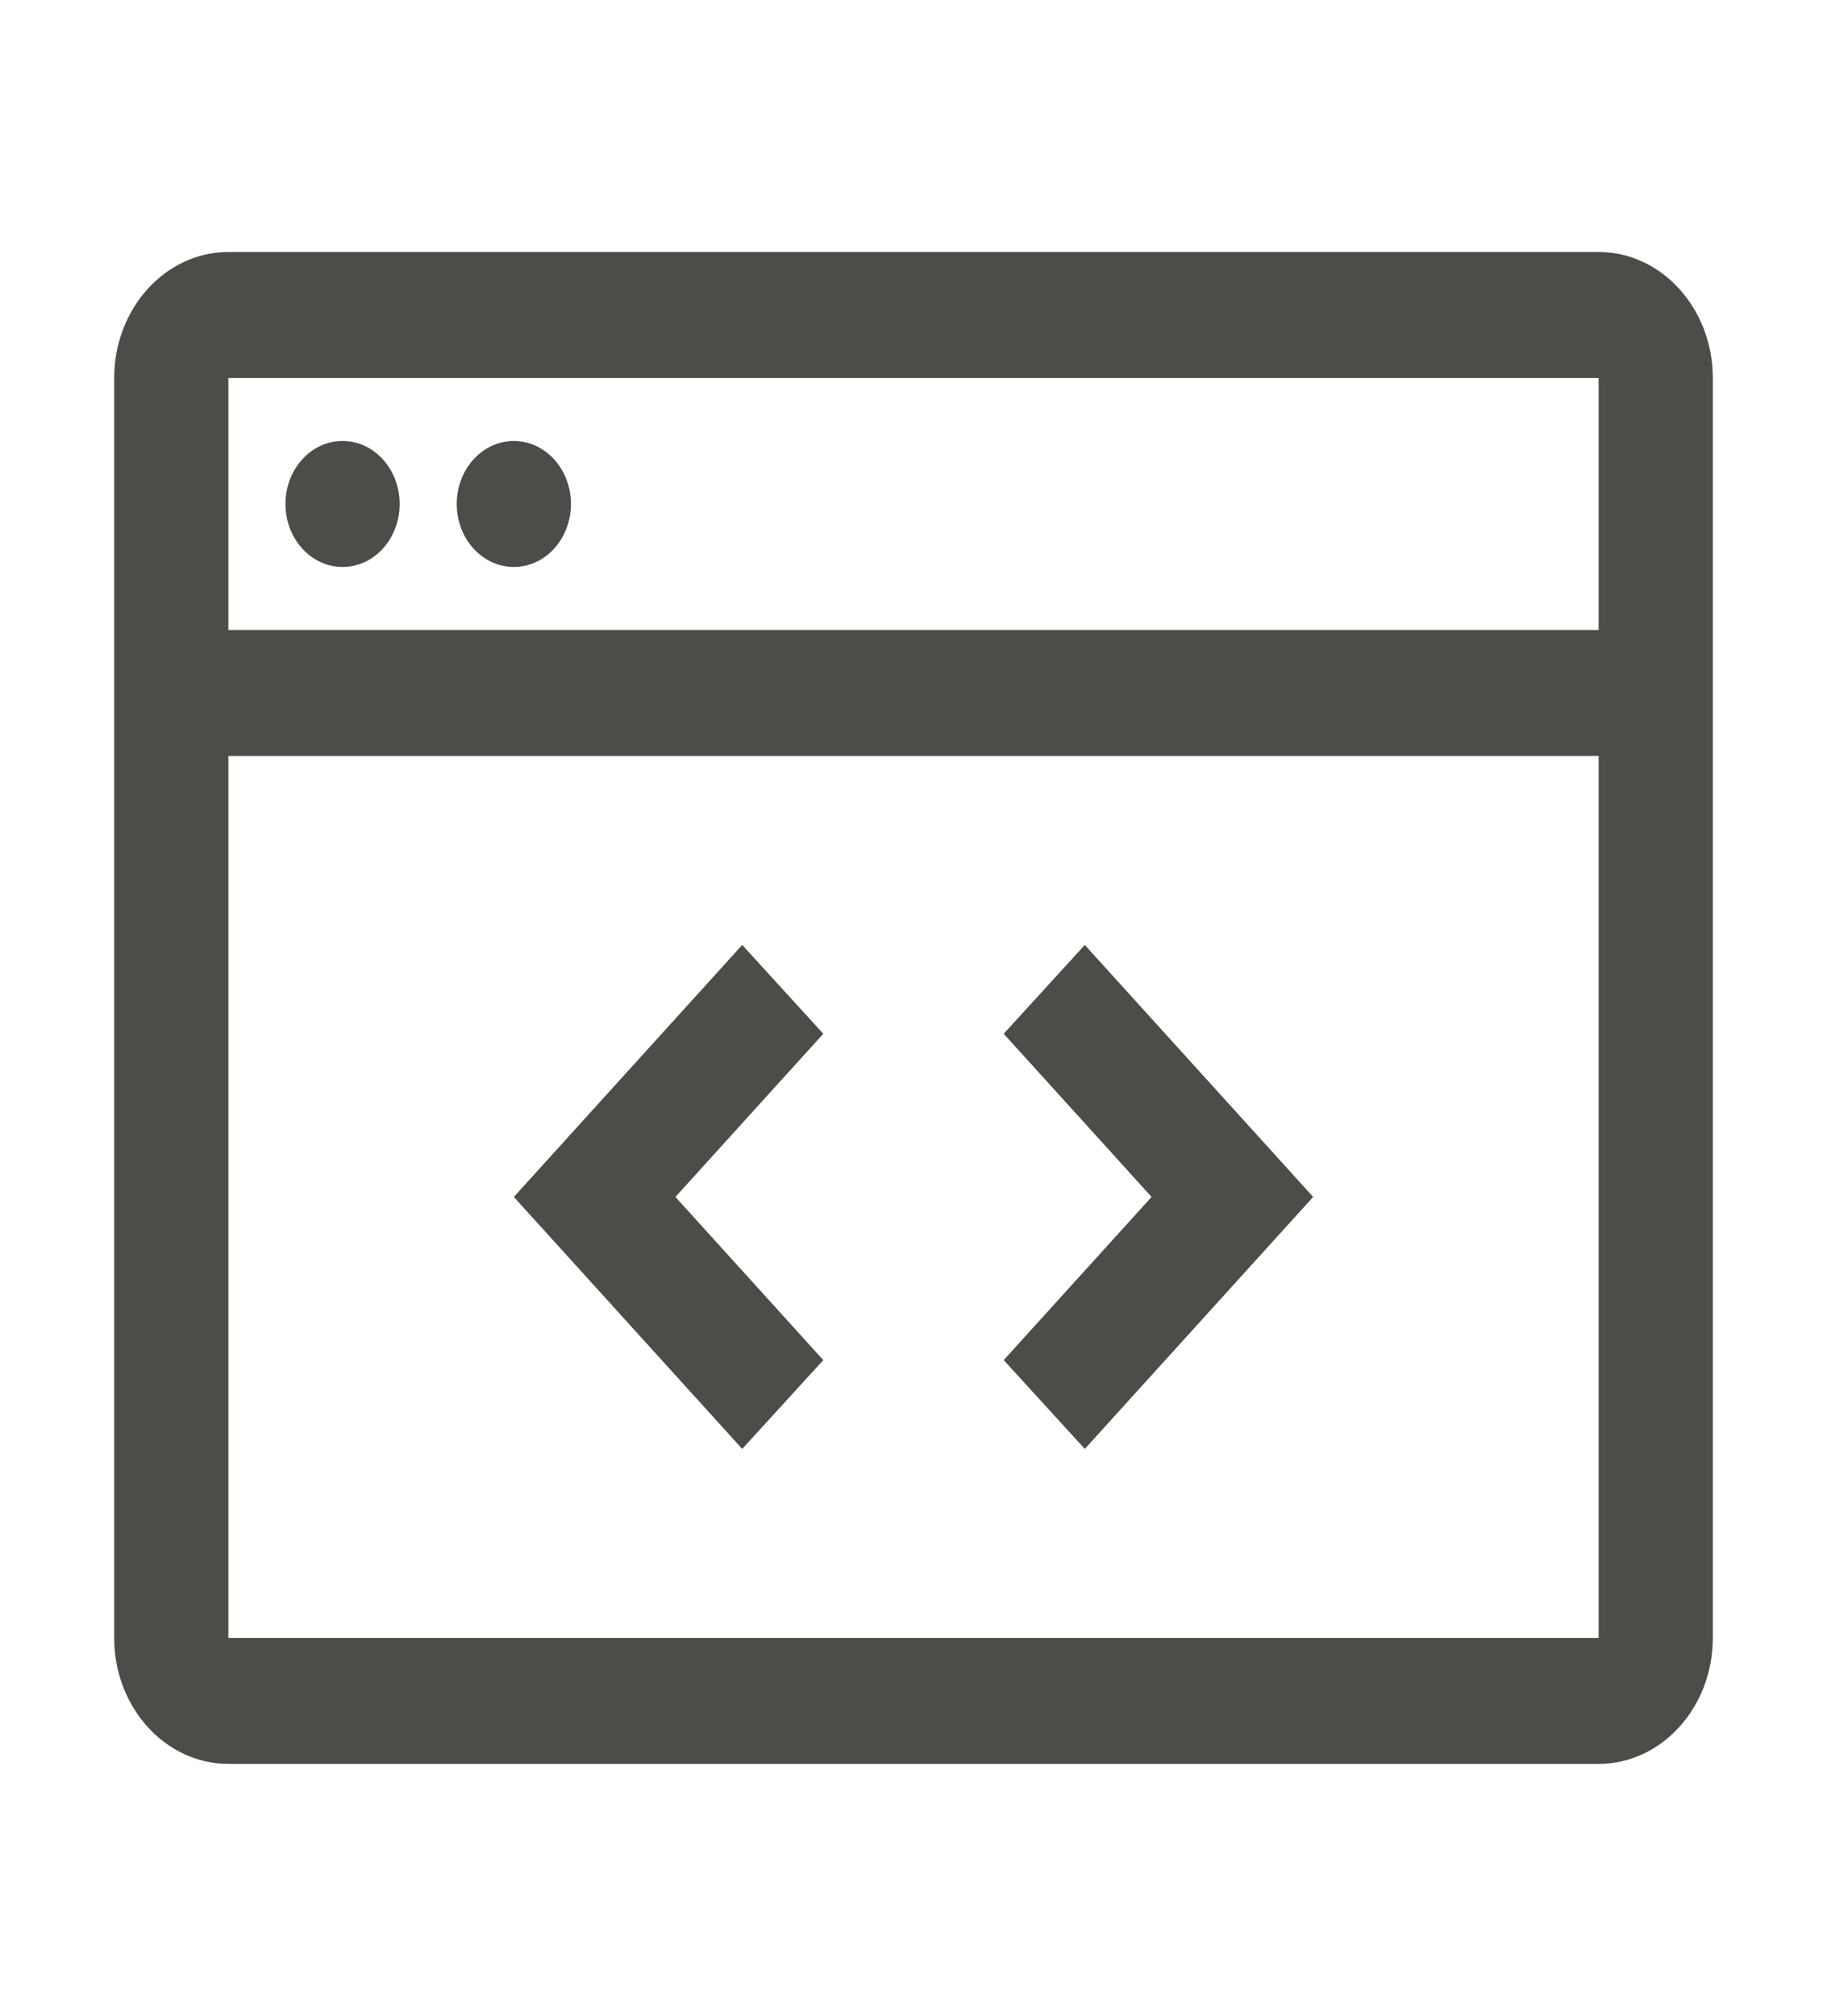 <svg width="146" height="161" viewBox="0 0 146 161" fill="none" xmlns="http://www.w3.org/2000/svg">
<path d="M92.026 95.594L80.209 108.625L86.688 115.719L104.938 95.594L86.688 75.469L80.209 82.563L92.026 95.594ZM53.974 95.594L65.791 82.563L59.312 75.469L41.062 95.594L59.312 115.719L65.791 108.625L53.974 95.594Z" fill="#4E4C49"/>
<path d="M41.062 45.281C43.582 45.281 45.625 43.029 45.625 40.25C45.625 37.471 43.582 35.219 41.062 35.219C38.543 35.219 36.5 37.471 36.5 40.25C36.5 43.029 38.543 45.281 41.062 45.281Z" fill="#4E4C49"/>
<path d="M27.375 45.281C29.895 45.281 31.938 43.029 31.938 40.25C31.938 37.471 29.895 35.219 27.375 35.219C24.855 35.219 22.812 37.471 22.812 40.25C22.812 43.029 24.855 45.281 27.375 45.281Z" fill="#4E4C49"/>
<path d="M127.75 20.125H18.25C13.218 20.125 9.125 24.643 9.125 30.188V130.812C9.125 136.362 13.218 140.875 18.25 140.875H127.75C132.782 140.875 136.875 136.362 136.875 130.812V30.188C136.875 24.643 132.782 20.125 127.75 20.125ZM127.75 30.188V50.312H18.25V30.188H127.75ZM18.25 130.812V60.375H127.75V130.812H18.25Z" fill="#4E4C49"/>
</svg>
